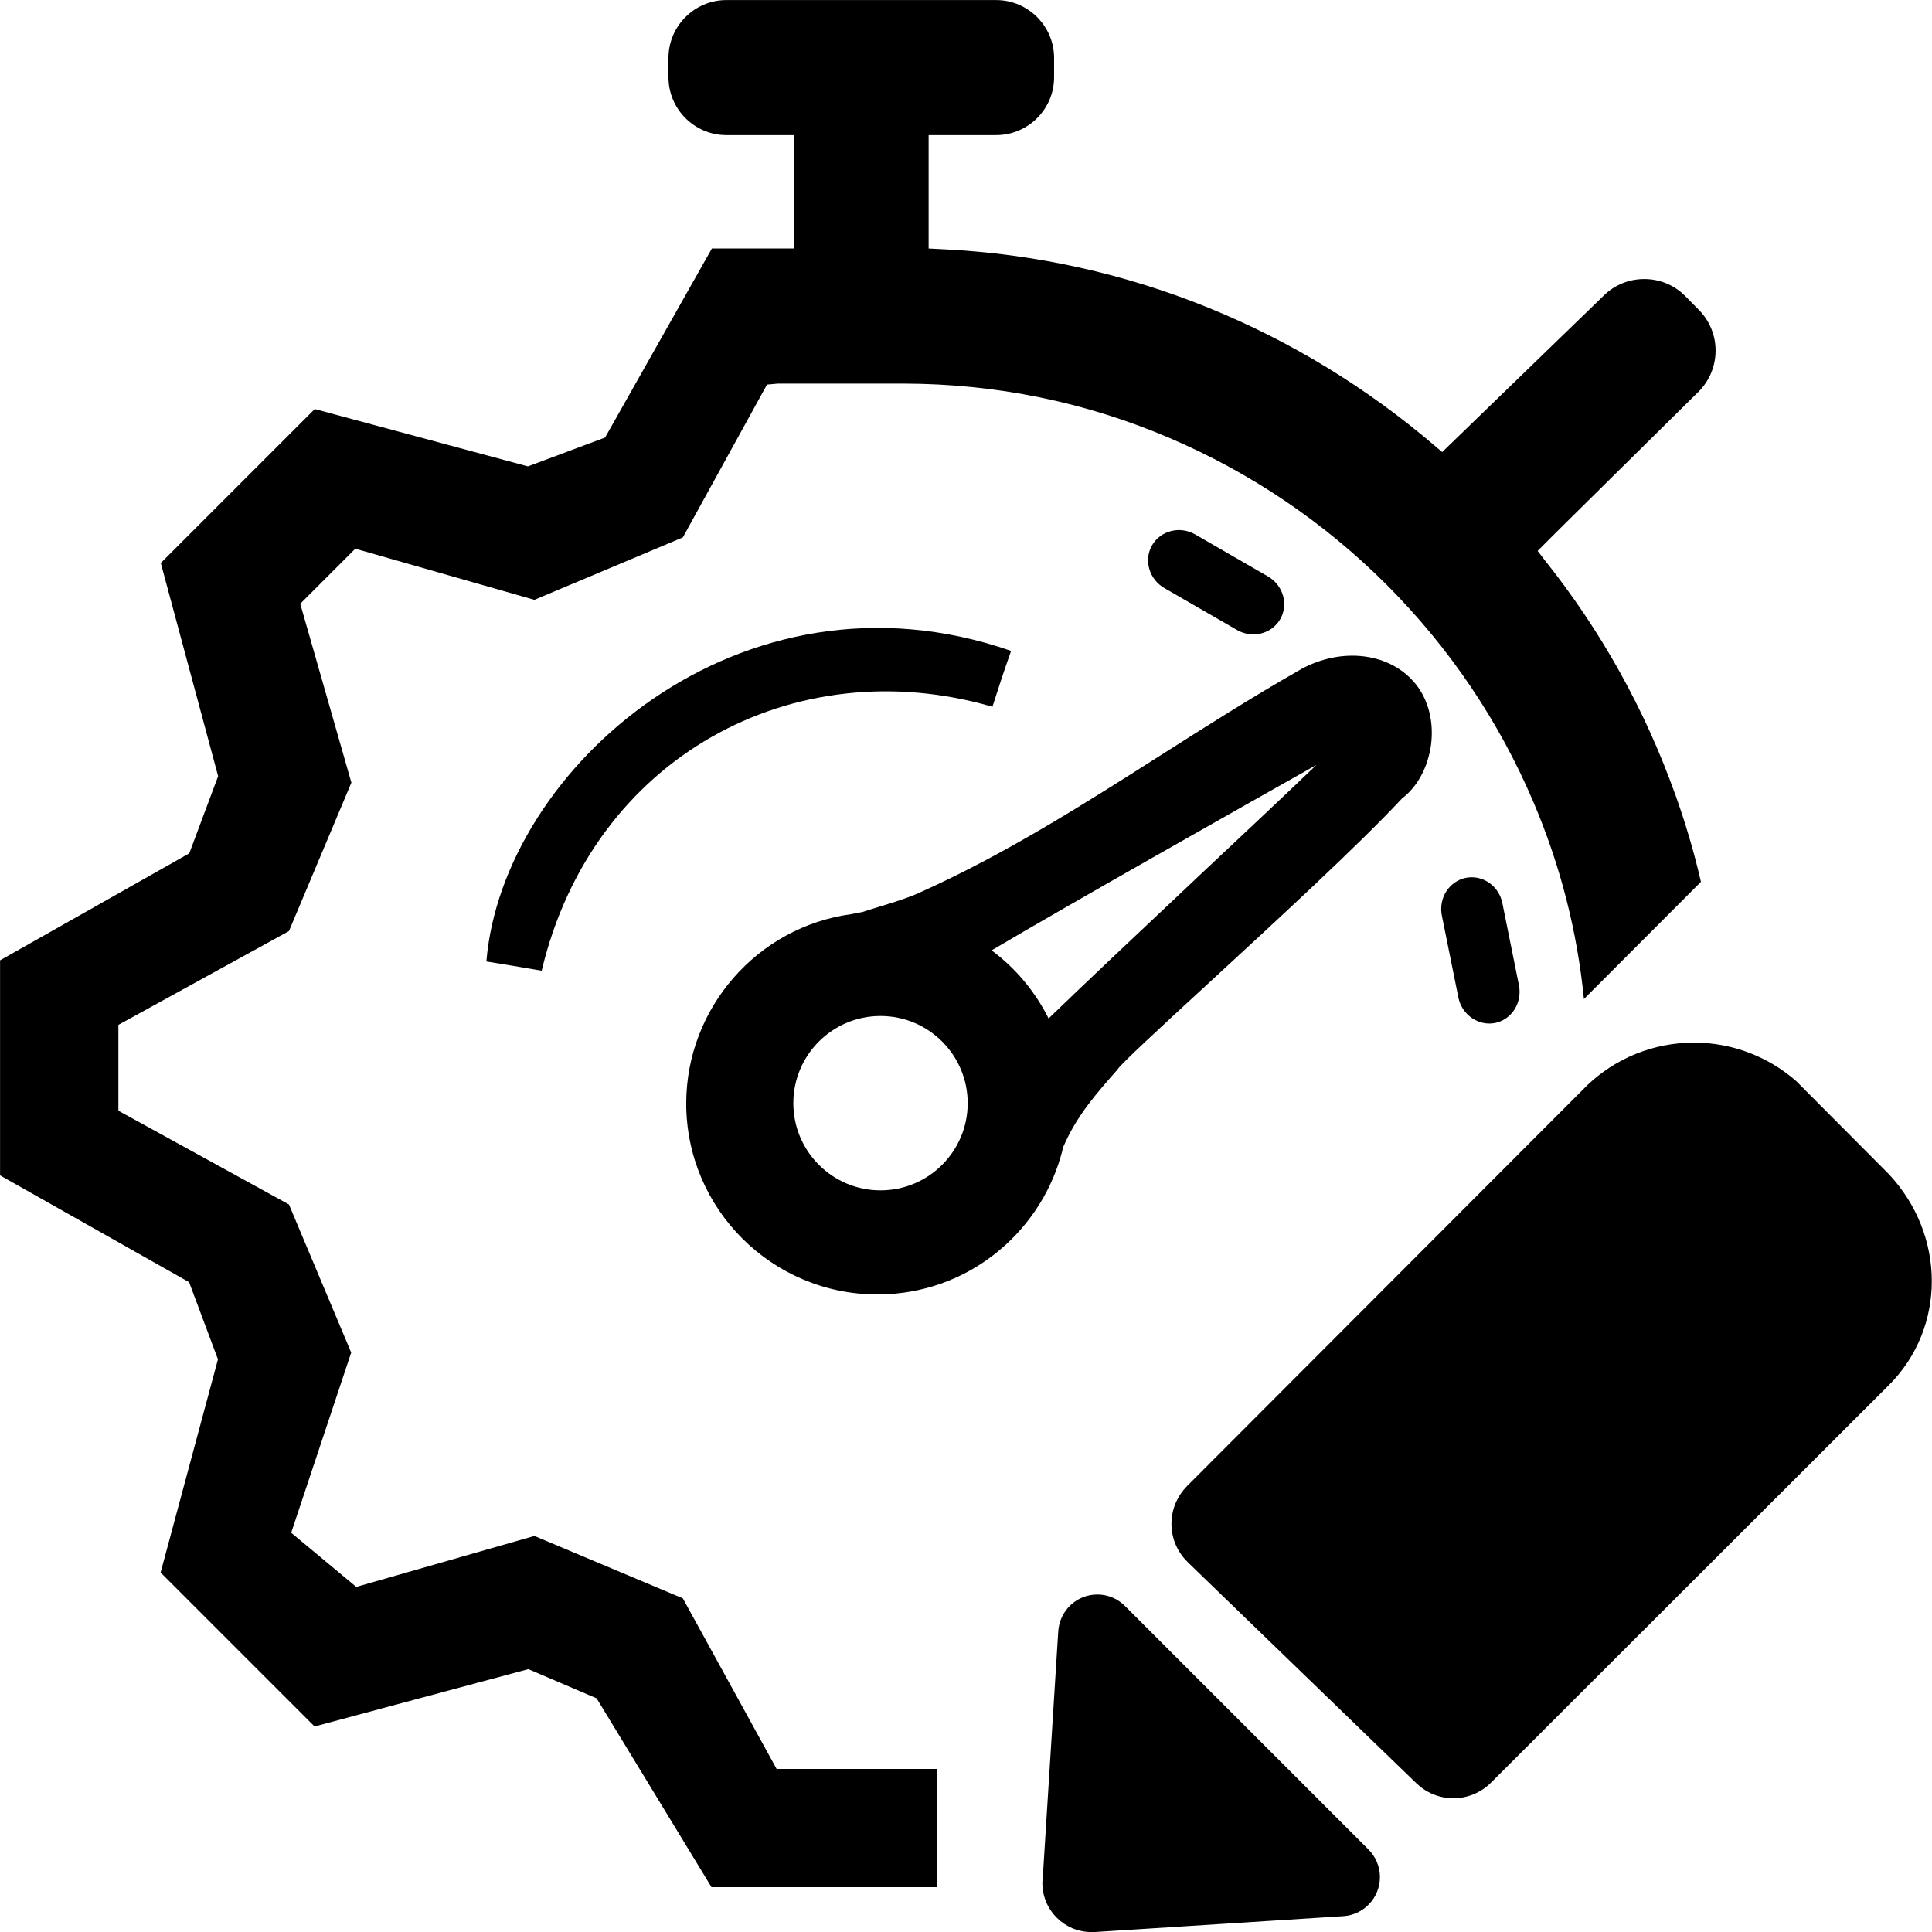 <svg version="1.1" xmlns="http://www.w3.org/2000/svg" width="32" height="32" viewBox="0 0 32 32">
<title>aggregation_task_edit</title>
<path d="M19.672 25.872c-0.166-0.159-0.269-0.384-0.269-0.634 0-0.244 0.1-0.462 0.256-0.622l6.637-6.647c0.459-0.434 1.078-0.7 1.762-0.7 0.65 0 1.247 0.244 1.697 0.641l-0.003-0.003 1.531 1.538c0.95 1.012 0.953 2.55 0 3.5l-6.587 6.581c-0.159 0.159-0.381 0.259-0.622 0.259-0.238 0-0.453-0.094-0.613-0.247v0l-3.791-3.666z"></path>
<path d="M17.269 31.141l0.259-4.122c0.022-0.341 0.303-0.609 0.647-0.609 0.178 0 0.341 0.072 0.459 0.191v0l4.031 4.031c0.119 0.119 0.191 0.281 0.191 0.459 0 0.344-0.269 0.625-0.606 0.647h-0.003l-4.122 0.263c-0.016 0-0.031 0-0.047 0-0.45 0-0.813-0.363-0.813-0.813 0-0.016 0-0.034 0.003-0.047v0 0z"></path>
<path d="M16.438 11.706c0.094-0.297 0.191-0.594 0.309-0.925-4.481-1.556-8.428 1.953-8.691 5.144 0.297 0.047 0.606 0.1 0.916 0.153 0.841-3.541 4.178-5.328 7.466-4.372z"></path>
<path d="M27.747 13.159c-0.5-1.403-1.228-2.713-2.166-3.887l-0.113-0.147c0 0 0.353-0.356 0.419-0.419l2.244-2.216c0.375-0.372 0.381-0.978 0.009-1.356l-0.225-0.228c-0.181-0.184-0.422-0.284-0.681-0.284-0.253 0-0.494 0.097-0.672 0.275l-2.675 2.591-0.128-0.109c-1.122-0.959-2.378-1.725-3.734-2.278-1.4-0.569-2.878-0.897-4.391-0.972l-0.253-0.013v-1.878h1.119c0.528 0 0.959-0.431 0.959-0.959v-0.319c0-0.528-0.431-0.959-0.959-0.959h-4.469c-0.528 0-0.959 0.431-0.959 0.959v0.319c0 0.528 0.431 0.959 0.959 0.959h1.116v1.878h-1.356l-1.769 3.131-1.278 0.478-3.531-0.95-2.55 2.55 0.95 3.531-0.478 1.278-3.134 1.772v3.562l3.131 1.769 0.478 1.278-0.95 3.531 2.55 2.55 3.541-0.95 1.131 0.484 1.903 3.128h3.731v-1.959h-2.653l-1.553-2.825-2.459-1.034-2.95 0.844-1.078-0.897 0.994-2.984-1.031-2.453-2.825-1.553v-1.422l2.825-1.553 1.034-2.459-0.847-2.963 0.912-0.912 2.966 0.847 2.459-1.034 1.394-2.531 0.178-0.016h2.091c1.522 0.003 3.003 0.303 4.397 0.9 1.347 0.575 2.559 1.394 3.6 2.434 1.041 1.044 1.859 2.256 2.431 3.603 0.444 1.044 0.722 2.134 0.834 3.256l1.938-1.941c-0.113-0.491-0.256-0.972-0.425-1.447z"></path>
<path d="M20.488 10.434c0.253 0.147 0.575 0.066 0.716-0.178s0.050-0.563-0.203-0.709l-1.203-0.694c-0.253-0.147-0.575-0.066-0.716 0.178s-0.050 0.563 0.203 0.709l1.203 0.694z"></path>
<path d="M24.762 16.944c0.275-0.056 0.453-0.334 0.397-0.622l-0.275-1.363c-0.056-0.287-0.331-0.475-0.606-0.419s-0.453 0.334-0.397 0.622l0.275 1.363c0.059 0.284 0.331 0.472 0.606 0.419z"></path>
<path d="M21.538 11.091c-0.797 0.453-1.572 0.947-2.319 1.422-1.262 0.803-2.566 1.634-3.988 2.272-0.2 0.091-0.419 0.156-0.631 0.222-0.106 0.031-0.213 0.066-0.319 0.1-0.053 0.009-0.109 0.019-0.178 0.034-1.559 0.209-2.734 1.556-2.737 3.131v0.009c0.003 1.744 1.422 3.159 3.166 3.159 0.009 0 0.022 0 0.031 0 0.006 0 0.012 0 0.019 0 0.688-0.012 1.338-0.238 1.881-0.659 0.525-0.406 0.919-0.981 1.103-1.616 0.016-0.053 0.031-0.109 0.044-0.166 0.222-0.522 0.566-0.906 0.897-1.281l0.006-0.009c0.075-0.109 0.728-0.709 1.484-1.406 1.113-1.025 2.497-2.297 3.225-3.078 0.259-0.197 0.431-0.522 0.481-0.894 0.047-0.375-0.044-0.734-0.247-0.991-0.416-0.528-1.225-0.634-1.919-0.25zM14.584 19.716c-0.797 0-1.444-0.647-1.444-1.444s0.647-1.444 1.444-1.444c0.797 0 1.444 0.647 1.444 1.444s-0.647 1.444-1.444 1.444zM19.784 14.578c-0.884 0.834-1.8 1.694-2.416 2.291-0.222-0.444-0.544-0.831-0.944-1.128 1.337-0.791 4.166-2.387 5.381-3.072-0.578 0.553-1.309 1.241-2.022 1.909z"></path>
</svg>
